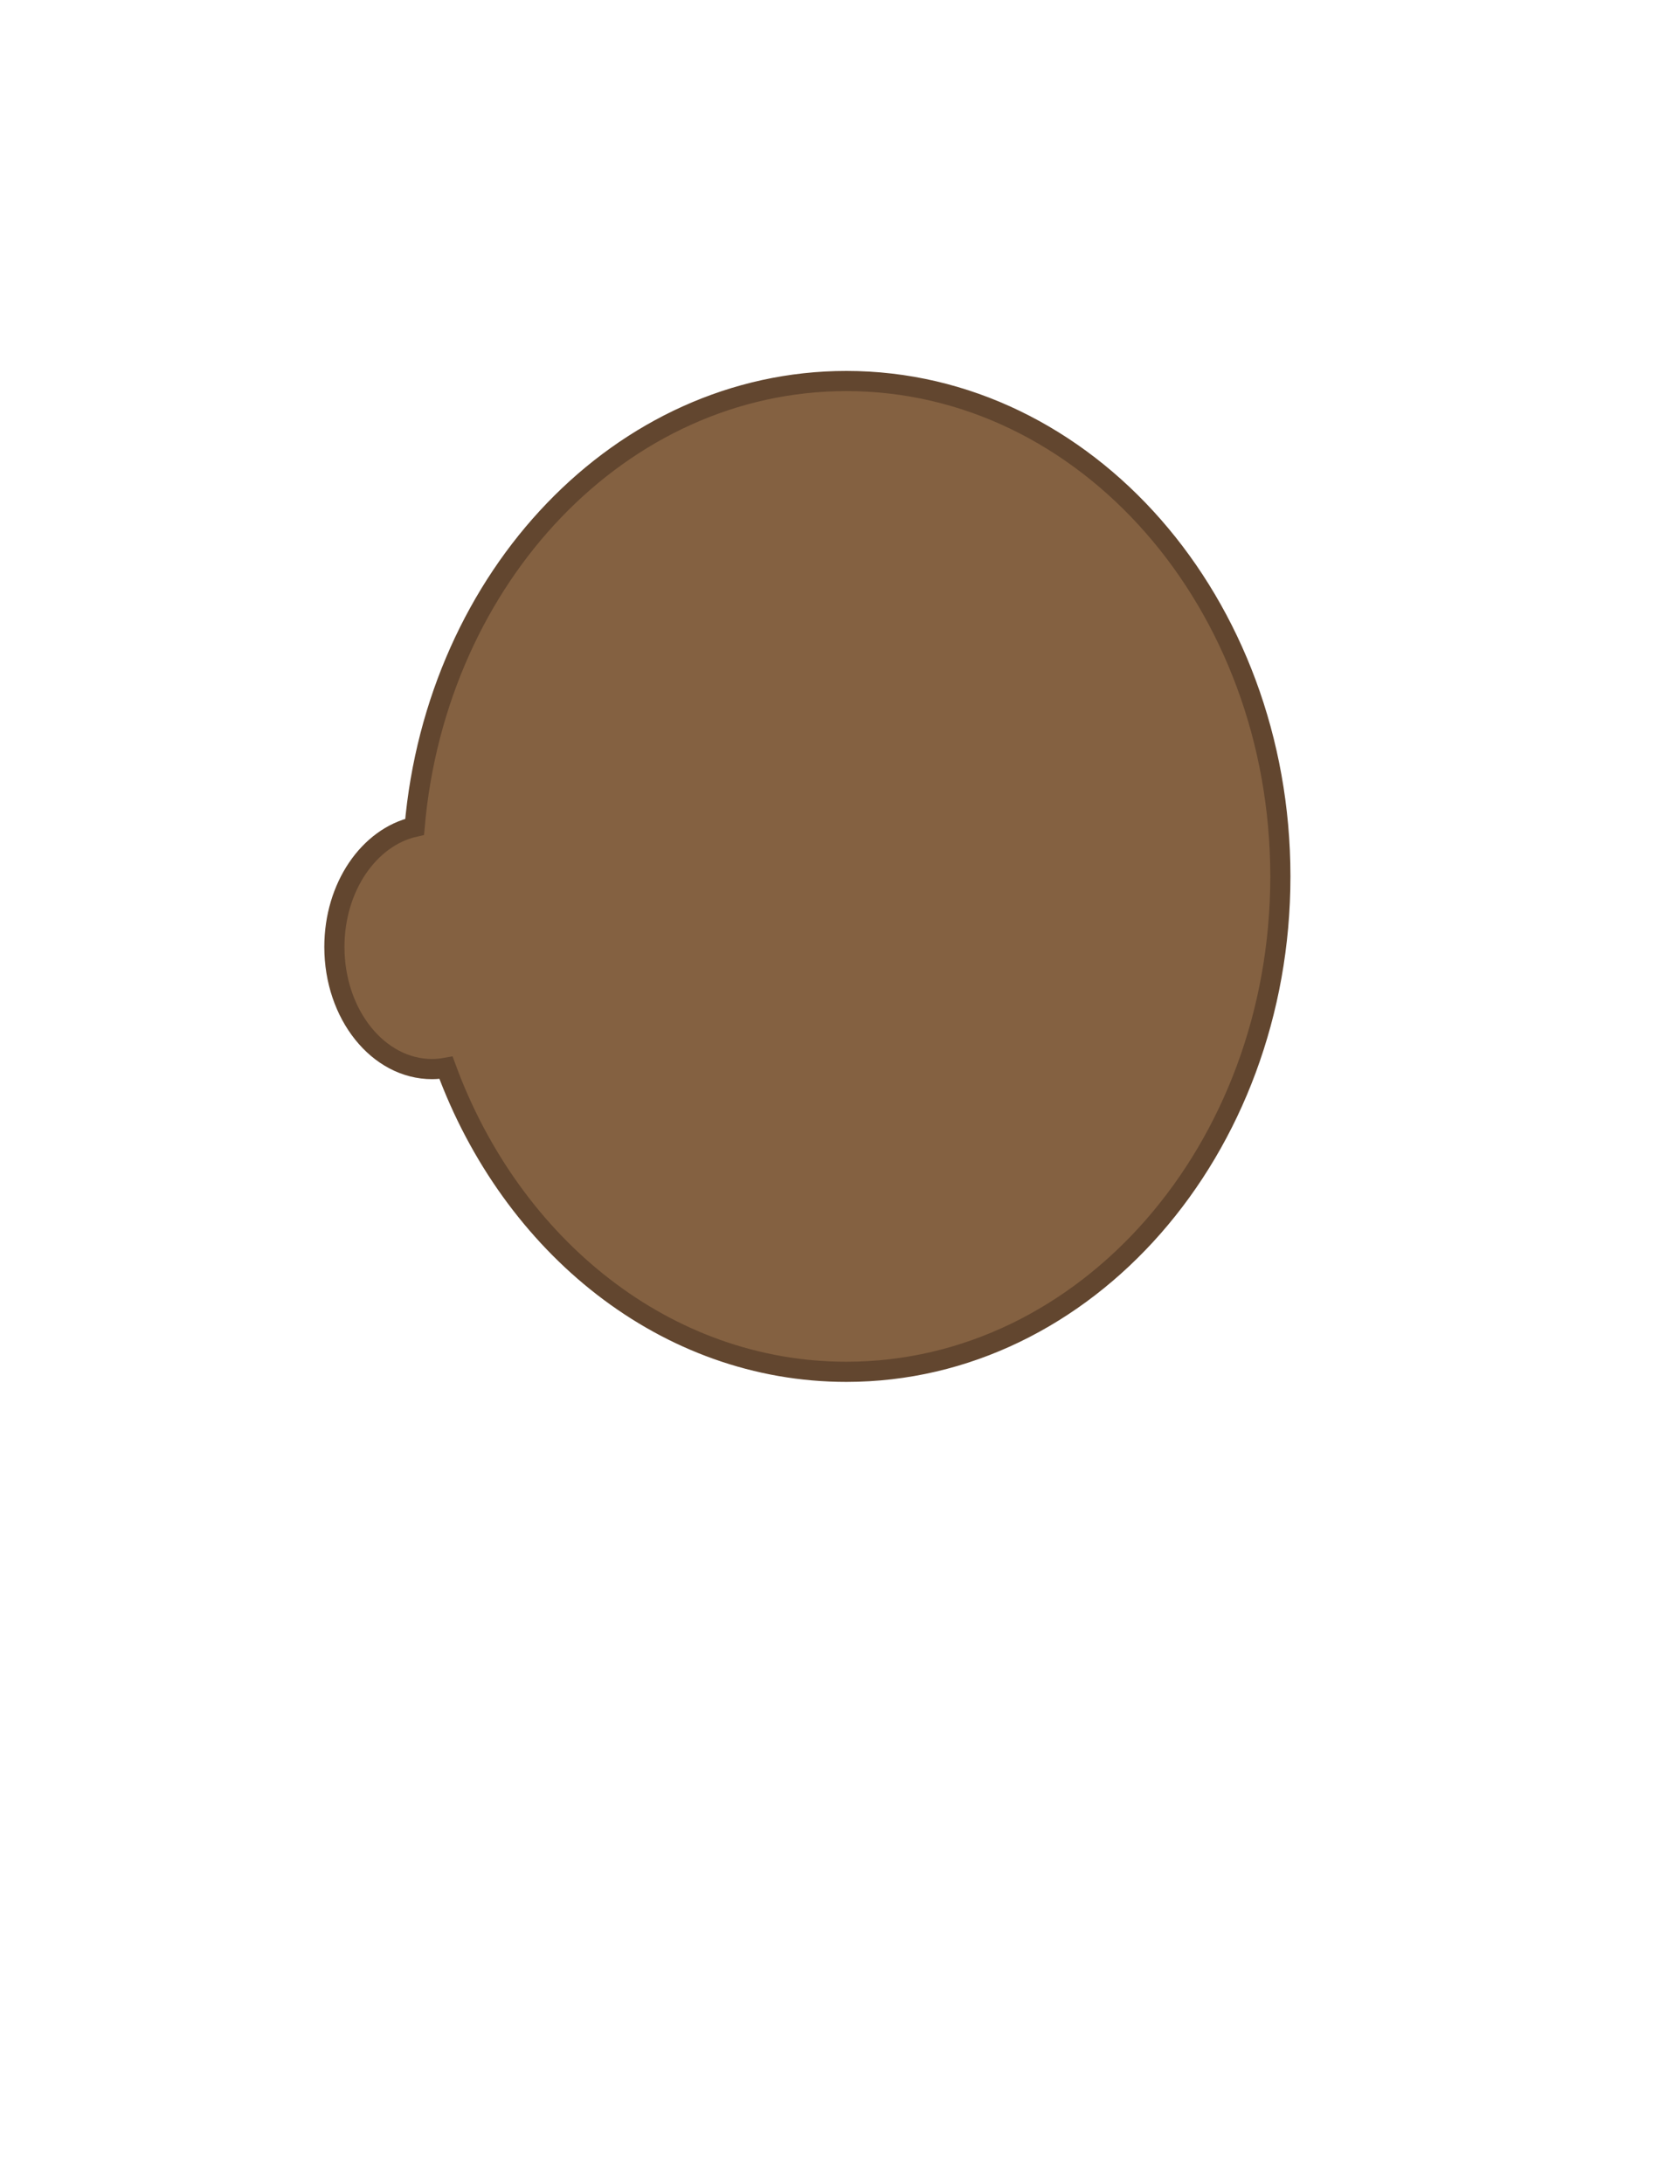 <?xml version="1.0" encoding="utf-8"?>
<!-- Generator: Adobe Illustrator 23.0.3, SVG Export Plug-In . SVG Version: 6.00 Build 0)  -->
<svg version="1.1" xmlns="http://www.w3.org/2000/svg" xmlns:xlink="http://www.w3.org/1999/xlink" x="0px" y="0px"
	 viewBox="0 0 250 325" style="enable-background:new 0 0 250 325;" xml:space="preserve">
<style type="text/css">
	.st0{display:none;}
	.st1{display:inline;}
	.st2{fill:#9B614E;stroke:#6F4636;stroke-width:3;stroke-miterlimit:10;}
	.st3{opacity:0.5;fill:#6F4636;}
	.st4{display:inline;fill:#9B614E;stroke:#6F4636;stroke-width:3;stroke-miterlimit:10;}
	.st5{fill:#F29220;}
	.st6{fill:#FFDC74;}
	.st7{fill:#F6B41A;}
	.st8{fill:none;stroke:#F29220;stroke-width:4;stroke-miterlimit:10;}
	
		.st9{display:inline;opacity:0.5;fill:none;stroke:#3F291B;stroke-width:2;stroke-linecap:round;stroke-linejoin:round;stroke-miterlimit:10;}
	
		.st10{display:inline;opacity:0.5;fill:none;stroke:#3F291B;stroke-width:3;stroke-linecap:round;stroke-linejoin:round;stroke-miterlimit:10;}
	.st11{display:inline;fill:none;stroke:#3F291B;stroke-width:3;stroke-linecap:round;stroke-linejoin:round;stroke-miterlimit:10;}
	.st12{fill:#003F53;}
	.st13{fill:#07698D;}
	.st14{fill:#038AB8;}
	.st15{display:inline;fill:#3F291B;}
	.st16{display:inline;fill:#8D4F4A;}
	.st17{display:inline;opacity:0.5;fill:#512927;}
	.st18{display:inline;fill:none;stroke:#512927;stroke-width:3;stroke-miterlimit:10;}
	.st19{display:inline;fill:#C79B82;}
	.st20{display:inline;opacity:0.2;fill:#401A0F;}
	.st21{display:inline;fill:none;stroke:#846451;stroke-width:3;stroke-miterlimit:10;}
	.st22{display:inline;fill:#B17F4C;}
	.st23{display:inline;opacity:0.5;fill:#6F4636;}
	.st24{display:inline;fill:none;stroke:#795635;stroke-width:3;stroke-miterlimit:10;}
	.st25{display:inline;fill:#846141;}
	.st26{display:inline;fill:none;stroke:#62462F;stroke-width:3;stroke-miterlimit:10;}
	.st27{display:inline;fill:#9B614E;}
	.st28{display:inline;fill:none;stroke:#6F4636;stroke-width:3;stroke-miterlimit:10;}
	.st29{display:inline;fill:#F7D5A8;}
	.st30{display:inline;opacity:0.25;fill:#9B8063;}
	.st31{display:inline;fill:none;stroke:#9B8063;stroke-width:3;stroke-miterlimit:10;}
	.st32{display:inline;fill:#75595A;}
	.st33{display:inline;opacity:0.3;fill:#401A0F;}
	.st34{display:inline;fill:none;stroke:#402A1C;stroke-width:3;stroke-miterlimit:10;}
	.st35{fill:#F2CCAF;}
	.st36{opacity:0.5;fill:#E2A479;}
	.st37{fill:none;stroke:#E2A479;stroke-width:3;stroke-miterlimit:10;}
	.st38{fill:#846141;}
	.st39{display:none;opacity:0.3;fill:#401A0F;}
	.st40{fill:none;stroke:#62462F;stroke-width:3;stroke-miterlimit:10;}
	.st41{opacity:0.3;fill:#401A0F;}
	.st42{opacity:0.15;fill:#401A0F;}
	.st43{display:inline;fill:#F2CCAF;}
	.st44{display:inline;fill:none;stroke:#E2A479;stroke-width:3;stroke-miterlimit:10;}
	.st45{fill:#174994;}
	.st46{fill:#56CBF5;}
	.st47{fill:#00A5DC;}
	.st48{fill:none;stroke:#174994;stroke-width:4;stroke-miterlimit:10;}
	.st49{display:inline;fill:#006635;}
	.st50{display:inline;fill:#51BC7D;}
	.st51{display:inline;fill:#009348;}
	.st52{display:inline;fill:none;stroke:#006635;stroke-width:4;stroke-miterlimit:10;}
	.st53{display:inline;fill:#814698;}
	.st54{display:inline;fill:#CBAAD1;}
	.st55{display:inline;fill:#AC7AB5;}
	.st56{display:inline;fill:none;stroke:#814698;stroke-width:4;stroke-miterlimit:10;}
	.st57{display:inline;fill:#EF4823;}
	.st58{display:inline;fill:#F9AC99;}
	.st59{display:inline;fill:#F37555;}
	.st60{display:inline;fill:none;stroke:#EF4823;stroke-width:4;stroke-miterlimit:10;}
	.st61{display:inline;fill:#003F53;}
	.st62{display:inline;fill:#07698D;}
	.st63{display:inline;fill:#F16022;}
	.st64{display:inline;fill:#F89C66;}
	.st65{display:inline;fill:#FBB68B;}
	.st66{display:inline;fill:#B1862D;}
	.st67{display:inline;fill:#CA992C;}
	.st68{display:inline;fill:#E4AC23;}
	.st69{display:inline;fill:#B3726C;}
	.st70{display:inline;fill:#CA9C99;}
	.st71{display:inline;fill:#212222;}
	.st72{display:inline;fill:#444445;}
	.st73{display:inline;fill:#787878;}
</style>
<g id="example" class="st0">
	<g class="st1">
		<path class="st2" d="M137.11,221.7h-27.29c-2.2,0-4-1.8-4-4v-23.42c0-2.2,1.8-4,4-4h27.29c2.2,0,4,1.8,4,4v23.42
			C141.11,219.9,139.31,221.7,137.11,221.7z"/>
		<path class="st3" d="M108.15,210.87l31.98-4.47c0,0,1.53-15.41,0-15.63s-33.36,0.1-33.36,0.1l0.01,20"/>
	</g>
	<path class="st4" d="M125.95,56.7c-33.48,0-61.01,29.09-64.25,66.34c-6.79,1.54-11.94,8.95-11.94,17.87
		c0,10.04,6.51,18.18,14.55,18.18c0.7,0,1.39-0.08,2.06-0.2c9.76,26.58,32.76,45.25,59.58,45.25c35.66,0,64.58-33.01,64.58-73.73
		C190.52,89.71,161.61,56.7,125.95,56.7z"/>
	<g class="st1">
		<path class="st5" d="M146.24,238.69h-47c-2.2,0-4-1.8-4-4v-16.3c0-2.2,1.8-4,4-4h47c2.2,0,4,1.8,4,4v16.3
			C150.24,236.89,148.44,238.69,146.24,238.69z"/>
		<path class="st5" d="M205.22,272.47c0,28.08-35.85,18.42-80.07,18.42s-80.07,9.66-80.07-18.42s35.85-44.84,80.07-44.84
			S205.22,244.4,205.22,272.47z"/>
		<path class="st6" d="M159.67,229.79c0,0,40.32,17.7,42.06,32.54c1.57,13.31,4.96,18.23-9.02,24.15
			c-13.98,5.91-23.56,4.5-23.56,4.5l-23.56-49.88L159.67,229.79z"/>
		<path class="st7" d="M103.53,231.93c0,0-16.61,20.95-8.3,32.73c8.32,11.78,37.04,26.32,37.04,26.32h45.02
			c0,0,10.91-3.63,6.98-25.44c-3.93-21.82-15.6-30.63-29.62-35.17C140.64,225.82,103.53,231.93,103.53,231.93z"/>
		<path class="st8" d="M205.22,272.47c0,28.08-35.85,18.42-80.07,18.42s-80.07,9.66-80.07-18.42s35.85-44.84,80.07-44.84
			S205.22,244.4,205.22,272.47z"/>
	</g>
	<path class="st9" d="M130.3,107.87c-7.25-1.95-15.2,0.34-19.78,6.41"/>
	<path class="st9" d="M162.52,107.87c7.25-1.95,15.2,0.34,19.78,6.41"/>
	<path class="st10" d="M162.6,155.27c-4.05-5.72-9.9-4.38-12.6,0"/>
	<path class="st11" d="M136.96,176.16c6.34,6.34,16.6,6.34,22.95,0"/>
	<g class="st1">
		<path class="st12" d="M190.51,113.93c0,0-2.26-27.24-11.1-37.95c-10.08-12.22-17.48-17.59-31.01-21.74
			c-13.53-4.15-31.73-6.09-54.98-1.84c-19.64,3.59-39.92,21.26-45.82,42.11c-6.98,24.65-5.67,27.35-7.42,38.62
			c-2.05,13.17-0.87,68.29-0.87,68.29l57.82,1.87c0,0-3.32-17.39-8.07-44.42c-4.8-27.27,3.71-51.71,3.71-51.71
			s23.13-16.15,31.85-24.44s17.45-20.03,17.45-20.03s16.15,22.43,28.58,33.77c12.44,11.35,19.85,18.55,19.85,18.55"/>
		<path class="st13" d="M104.33,60.91l18.98-1.53c0,0-5.89,16.36-17.02,25.96S85.57,100.4,87.31,100.4c1.75,0,4.15,0.22,12.65-4.36
			s20.95-18.33,26.4-26.4c5.45-8.07,7.42-11.56,5.45-12.65c-1.96-1.09-11.24-1.53-17.08,0c-5.83,1.53-15.61,4.17-11.51,3.93"/>
		<path class="st13" d="M156.04,64.18c0,0,9.38,9.16,12.22,12.65c2.84,3.49,7.2,11.35,7.85,11.56c0.65,0.22,1.75-3.39-2.18-10.2
			S156.04,64.18,156.04,64.18z"/>
		<path class="st14" d="M68.7,191.53h11.49c0,0-9.75-17.45-9.75-39.13s1.16-48,3.35-59.93c2.18-11.93,2.04-16.5,0-16.5
			c-2.71,0-13.67,27.99-15.71,49.66C56.04,147.31,68.7,191.53,68.7,191.53z"/>
		<path class="st13" d="M73.79,77.27c0,0-8.29,46.25-8.73,62.4s2.84,37.75,4.36,46.25s1.53,10.27,1.53,10.27l-18.98-2
			c0,0-3.05-26.38-2.4-44.93c0.65-18.55,3.27-37.09,9.16-51.49S73.13,72.04,73.79,77.27z"/>
	</g>
	<ellipse class="st15" cx="125.77" cy="129.16" rx="5.38" ry="6.18"/>
	<ellipse class="st15" cx="173.77" cy="129.16" rx="5.38" ry="6.18"/>
</g>
<g id="Neck" class="st0">
	<g id="_x38__1_">
		<path id="fill_20_" class="st16" d="M137.11,221.7h-27.29c-2.2,0-4-1.8-4-4v-23.42c0-2.2,1.8-4,4-4h27.29c2.2,0,4,1.8,4,4v23.42
			C141.11,219.9,139.31,221.7,137.11,221.7z"/>
		<path id="shadow_7_" class="st17" d="M108.15,210.87l31.98-4.47c0,0,1.53-15.41,0-15.63s-33.36,0.1-33.36,0.1l0.01,20"/>
		<path id="stroke_17_" class="st18" d="M137.11,221.7h-27.29c-2.2,0-4-1.8-4-4v-23.42c0-2.2,1.8-4,4-4h27.29c2.2,0,4,1.8,4,4v23.42
			C141.11,219.9,139.31,221.7,137.11,221.7z"/>
	</g>
	<g id="_x37__1_">
		<path id="fill_17_" class="st19" d="M137.11,221.7h-27.29c-2.2,0-4-1.8-4-4v-23.42c0-2.2,1.8-4,4-4h27.29c2.2,0,4,1.8,4,4v23.42
			C141.11,219.9,139.31,221.7,137.11,221.7z"/>
		<path id="shadow_6_" class="st20" d="M108.15,210.87l31.98-4.47c0,0,1.53-15.41,0-15.63s-33.36,0.1-33.36,0.1l0.01,20"/>
		<path id="stroke_14_" class="st21" d="M137.11,221.7h-27.29c-2.2,0-4-1.8-4-4v-23.42c0-2.2,1.8-4,4-4h27.29c2.2,0,4,1.8,4,4v23.42
			C141.11,219.9,139.31,221.7,137.11,221.7z"/>
	</g>
	<g id="_x36__1_">
		<path id="fill_14_" class="st22" d="M137.11,221.7h-27.29c-2.2,0-4-1.8-4-4v-23.42c0-2.2,1.8-4,4-4h27.29c2.2,0,4,1.8,4,4v23.42
			C141.11,219.9,139.31,221.7,137.11,221.7z"/>
		<path id="shadow_5_" class="st23" d="M108.15,210.87l31.98-4.47c0,0,1.53-15.41,0-15.63s-33.36,0.1-33.36,0.1l0.01,20"/>
		<path id="stroke_11_" class="st24" d="M137.11,221.7h-27.29c-2.2,0-4-1.8-4-4v-23.42c0-2.2,1.8-4,4-4h27.29c2.2,0,4,1.8,4,4v23.42
			C141.11,219.9,139.31,221.7,137.11,221.7z"/>
	</g>
	<g id="_x35__1_">
		<path id="fill_11_" class="st25" d="M137.11,221.7h-27.29c-2.2,0-4-1.8-4-4v-23.42c0-2.2,1.8-4,4-4h27.29c2.2,0,4,1.8,4,4v23.42
			C141.11,219.9,139.31,221.7,137.11,221.7z"/>
		<path id="shadow_4_" class="st23" d="M108.15,210.87l31.98-4.47c0,0,1.53-15.41,0-15.63s-33.36,0.1-33.36,0.1l0.01,20"/>
		<path id="stroke_9_" class="st26" d="M137.11,221.7h-27.29c-2.2,0-4-1.8-4-4v-23.42c0-2.2,1.8-4,4-4h27.29c2.2,0,4,1.8,4,4v23.42
			C141.11,219.9,139.31,221.7,137.11,221.7z"/>
	</g>
	<g id="_x34__2_">
		<path id="fill_4_" class="st27" d="M137.11,221.7h-27.29c-2.2,0-4-1.8-4-4v-23.42c0-2.2,1.8-4,4-4h27.29c2.2,0,4,1.8,4,4v23.42
			C141.11,219.9,139.31,221.7,137.11,221.7z"/>
		<path id="shadow_1_" class="st23" d="M108.15,210.87l31.98-4.47c0,0,1.53-15.41,0-15.63s-33.36,0.1-33.36,0.1l0.01,20"/>
		<path id="stroke_3_" class="st28" d="M137.11,221.7h-27.29c-2.2,0-4-1.8-4-4v-23.42c0-2.2,1.8-4,4-4h27.29c2.2,0,4,1.8,4,4v23.42
			C141.11,219.9,139.31,221.7,137.11,221.7z"/>
	</g>
	<g id="_x33__1_">
		<path id="fill_5_" class="st29" d="M137.11,221.7h-27.29c-2.2,0-4-1.8-4-4v-23.42c0-2.2,1.8-4,4-4h27.29c2.2,0,4,1.8,4,4v23.42
			C141.11,219.9,139.31,221.7,137.11,221.7z"/>
		<path id="shadow_2_" class="st30" d="M107.65,210.87l31.98-4.47c0,0,0.14-15.63-0.36-15.63c-1.54,0-32,0.1-32,0.1l0.01,20"/>
		<path id="stroke_4_" class="st31" d="M137.11,221.7h-27.29c-2.2,0-4-1.8-4-4v-23.42c0-2.2,1.8-4,4-4h27.29c2.2,0,4,1.8,4,4v23.42
			C141.11,219.9,139.31,221.7,137.11,221.7z"/>
	</g>
	<g id="_x32__1_">
		<path id="fill_8_" class="st32" d="M137.11,221.7h-27.29c-2.2,0-4-1.8-4-4v-23.42c0-2.2,1.8-4,4-4h27.29c2.2,0,4,1.8,4,4v23.42
			C141.11,219.9,139.31,221.7,137.11,221.7z"/>
		<path id="shadow_3_" class="st33" d="M108.15,210.87l31.98-4.47c0,0,1.53-15.41,0-15.63s-33.36,0.1-33.36,0.1l0.01,20"/>
		<path id="stroke_7_" class="st34" d="M137.11,221.7h-27.29c-2.2,0-4-1.8-4-4v-23.42c0-2.2,1.8-4,4-4h27.29c2.2,0,4,1.8,4,4v23.42
			C141.11,219.9,139.31,221.7,137.11,221.7z"/>
	</g>
	<g id="_x31__1_" class="st1">
		<path id="fill_1_" class="st35" d="M137.11,221.7h-27.29c-2.2,0-4-1.8-4-4v-23.42c0-2.2,1.8-4,4-4h27.29c2.2,0,4,1.8,4,4v23.42
			C141.11,219.9,139.31,221.7,137.11,221.7z"/>
		<path id="shadow" class="st36" d="M107.65,210.87l31.98-4.47c0,0,0.14-15.63-0.36-15.63c-1.54,0-32,0.1-32,0.1l0.01,20"/>
		<path id="stroke_1_" class="st37" d="M137.11,221.7h-27.29c-2.2,0-4-1.8-4-4v-23.42c0-2.2,1.8-4,4-4h27.29c2.2,0,4,1.8,4,4v23.42
			C141.11,219.9,139.31,221.7,137.11,221.7z"/>
	</g>
</g>
<g id="Skin">
	<g id="_x38_" class="st0">
		<path id="fill_19_" class="st16" d="M125.95,56.7c-33.48,0-61.01,29.09-64.25,66.34c-6.79,1.54-11.94,8.95-11.94,17.87
			c0,10.04,6.51,18.18,14.55,18.18c0.7,0,1.39-0.08,2.06-0.2c9.76,26.58,32.76,45.25,59.58,45.25c35.66,0,64.58-33.01,64.58-73.73
			C190.52,89.71,161.61,56.7,125.95,56.7z"/>
		<path id="shadow_hairStyle_1_7_" class="st33" d="M148.11,66.27c0,0-9.89,15.74-26.18,25.61c-6.72,4.07-12.6,7.41-17.19,9.92
			c-6.6,3.61-10.83,10.4-11.17,17.91c-0.52,11.37-0.88,27.72,0.72,36.44c2.62,14.25,8.79,43.23,8.79,43.23s-1.94-0.95-6.9-3.9
			c-4.81-2.85-6.44-6.73-6.44-6.73s-12.03-70.43-6.22-80.61c5.82-10.18,52.95-50.33,56.44-50.91
			C143.46,56.67,148.11,66.27,148.11,66.27z"/>
		<path id="stroke_16_" class="st18" d="M125.95,56.7c-33.48,0-61.01,29.09-64.25,66.34c-6.79,1.54-11.94,8.95-11.94,17.87
			c0,10.04,6.51,18.18,14.55,18.18c0.7,0,1.39-0.08,2.06-0.2c9.76,26.58,32.76,45.25,59.58,45.25c35.66,0,64.58-33.01,64.58-73.73
			C190.52,89.71,161.61,56.7,125.95,56.7z"/>
	</g>
	<g id="_x37_" class="st0">
		<path id="fill_16_" class="st19" d="M125.95,56.7c-33.48,0-61.01,29.09-64.25,66.34c-6.79,1.54-11.94,8.95-11.94,17.87
			c0,10.04,6.51,18.18,14.55,18.18c0.7,0,1.39-0.08,2.06-0.2c9.76,26.58,32.76,45.25,59.58,45.25c35.66,0,64.58-33.01,64.58-73.73
			C190.52,89.71,161.61,56.7,125.95,56.7z"/>
		<path id="shadow_hairStyle_1_6_" class="st33" d="M148.11,66.27c0,0-9.89,15.74-26.18,25.61c-6.72,4.07-12.6,7.41-17.19,9.92
			c-6.6,3.61-10.83,10.4-11.17,17.91c-0.52,11.37-0.88,27.72,0.72,36.44c2.62,14.25,8.79,43.23,8.79,43.23s-1.94-0.95-6.9-3.9
			c-4.81-2.85-6.44-6.73-6.44-6.73s-12.03-70.43-6.22-80.61c5.82-10.18,52.95-50.33,56.44-50.91
			C143.46,56.67,148.11,66.27,148.11,66.27z"/>
		<path id="stroke_13_" class="st21" d="M125.95,56.7c-33.48,0-61.01,29.09-64.25,66.34c-6.79,1.54-11.94,8.95-11.94,17.87
			c0,10.04,6.51,18.18,14.55,18.18c0.7,0,1.39-0.08,2.06-0.2c9.76,26.58,32.76,45.25,59.58,45.25c35.66,0,64.58-33.01,64.58-73.73
			C190.52,89.71,161.61,56.7,125.95,56.7z"/>
	</g>
	<g id="_x36_" class="st0">
		<path id="fill_13_" class="st22" d="M125.95,56.7c-33.48,0-61.01,29.09-64.25,66.34c-6.79,1.54-11.94,8.95-11.94,17.87
			c0,10.04,6.51,18.18,14.55,18.18c0.7,0,1.39-0.08,2.06-0.2c9.76,26.58,32.76,45.25,59.58,45.25c35.66,0,64.58-33.01,64.58-73.73
			C190.52,89.71,161.61,56.7,125.95,56.7z"/>
		<path id="shadow_hairStyle_1_5_" class="st33" d="M148.11,66.27c0,0-9.89,15.74-26.18,25.61c-6.72,4.07-12.6,7.41-17.19,9.92
			c-6.6,3.61-10.83,10.4-11.17,17.91c-0.52,11.37-0.88,27.72,0.72,36.44c2.62,14.25,8.79,43.23,8.79,43.23s-1.94-0.95-6.9-3.9
			c-4.81-2.85-6.44-6.73-6.44-6.73s-12.03-70.43-6.22-80.61c5.82-10.18,52.95-50.33,56.44-50.91
			C143.46,56.67,148.11,66.27,148.11,66.27z"/>
		<path id="stroke_10_" class="st24" d="M125.95,56.7c-33.48,0-61.01,29.09-64.25,66.34c-6.79,1.54-11.94,8.95-11.94,17.87
			c0,10.04,6.51,18.18,14.55,18.18c0.7,0,1.39-0.08,2.06-0.2c9.76,26.58,32.76,45.25,59.58,45.25c35.66,0,64.58-33.01,64.58-73.73
			C190.52,89.71,161.61,56.7,125.95,56.7z"/>
	</g>
	<g id="_x35_">
		<path id="fill_10_" class="st38" d="M125.95,56.7c-33.48,0-61.01,29.09-64.25,66.34c-6.79,1.54-11.94,8.95-11.94,17.87
			c0,10.04,6.51,18.18,14.55,18.18c0.7,0,1.39-0.08,2.06-0.2c9.76,26.58,32.76,45.25,59.58,45.25c35.66,0,64.58-33.01,64.58-73.73
			C190.52,89.71,161.61,56.7,125.95,56.7z"/>
		<path id="shadow_hairStyle_1_4_" class="st39" d="M148.11,66.27c0,0-9.89,15.74-26.18,25.61c-6.72,4.07-12.6,7.41-17.19,9.92
			c-6.6,3.61-10.83,10.4-11.17,17.91c-0.52,11.37-0.88,27.72,0.72,36.44c2.62,14.25,8.79,43.23,8.79,43.23s-1.94-0.95-6.9-3.9
			c-4.81-2.85-6.44-6.73-6.44-6.73s-12.03-70.43-6.22-80.61c5.82-10.18,52.95-50.33,56.44-50.91
			C143.46,56.67,148.11,66.27,148.11,66.27z"/>
		<path id="stroke_8_" class="st40" d="M125.95,56.7c-33.48,0-61.01,29.09-64.25,66.34c-6.79,1.54-11.94,8.95-11.94,17.87
			c0,10.04,6.51,18.18,14.55,18.18c0.7,0,1.39-0.08,2.06-0.2c9.76,26.58,32.76,45.25,59.58,45.25c35.66,0,64.58-33.01,64.58-73.73
			C190.52,89.71,161.61,56.7,125.95,56.7z"/>
	</g>
	<g id="_x34__1_" class="st0">
		<path id="fill_3_" class="st27" d="M125.95,56.7c-33.48,0-61.01,29.09-64.25,66.34c-6.79,1.54-11.94,8.95-11.94,17.87
			c0,10.04,6.51,18.18,14.55,18.18c0.7,0,1.39-0.08,2.06-0.2c9.76,26.58,32.76,45.25,59.58,45.25c35.66,0,64.58-33.01,64.58-73.73
			C190.52,89.71,161.61,56.7,125.95,56.7z"/>
		<path id="shadow_hairStyle_1_1_" class="st41" d="M148.11,66.27c0,0-9.89,15.74-26.18,25.61c-6.72,4.07-12.6,7.41-17.19,9.92
			c-6.6,3.61-10.83,10.4-11.17,17.91c-0.52,11.37-0.88,27.72,0.72,36.44c2.62,14.25,8.79,43.23,8.79,43.23s-1.94-0.95-6.9-3.9
			c-4.81-2.85-6.44-6.73-6.44-6.73s-12.03-70.43-6.22-80.61c5.82-10.18,52.95-50.33,56.44-50.91
			C143.46,56.67,148.11,66.27,148.11,66.27z"/>
		<path id="stroke_2_" class="st28" d="M125.95,56.7c-33.48,0-61.01,29.09-64.25,66.34c-6.79,1.54-11.94,8.95-11.94,17.87
			c0,10.04,6.51,18.18,14.55,18.18c0.7,0,1.39-0.08,2.06-0.2c9.76,26.58,32.76,45.25,59.58,45.25c35.66,0,64.58-33.01,64.58-73.73
			C190.52,89.71,161.61,56.7,125.95,56.7z"/>
	</g>
	<g id="_x33_" class="st0">
		<path id="fill" class="st29" d="M125.95,56.7c-33.48,0-61.01,29.09-64.25,66.34c-6.79,1.54-11.94,8.95-11.94,17.87
			c0,10.04,6.51,18.18,14.55,18.18c0.7,0,1.39-0.08,2.06-0.2c9.76,26.58,32.76,45.25,59.58,45.25c35.66,0,64.58-33.01,64.58-73.73
			C190.52,89.71,161.61,56.7,125.95,56.7z"/>
		<path id="shadow_hairStyle_1_2_" class="st42" d="M148.11,66.27c0,0-9.89,15.74-26.18,25.61c-6.72,4.07-12.6,7.41-17.19,9.92
			c-6.6,3.61-10.83,10.4-11.17,17.91c-0.52,11.37-0.88,27.72,0.72,36.44c2.62,14.25,8.79,43.23,8.79,43.23s-1.94-0.95-6.9-3.9
			c-4.81-2.85-6.44-6.73-6.44-6.73s-12.03-70.43-6.22-80.61c5.82-10.18,52.95-50.33,56.44-50.91
			C143.46,56.67,148.11,66.27,148.11,66.27z"/>
		<path id="stroke" class="st31" d="M125.95,56.7c-33.48,0-61.01,29.09-64.25,66.34c-6.79,1.54-11.94,8.95-11.94,17.87
			c0,10.04,6.51,18.18,14.55,18.18c0.7,0,1.39-0.08,2.06-0.2c9.76,26.58,32.76,45.25,59.58,45.25c35.66,0,64.58-33.01,64.58-73.73
			C190.52,89.71,161.61,56.7,125.95,56.7z"/>
	</g>
	<g id="_x32_" class="st0">
		<path id="fill_7_" class="st32" d="M125.95,56.7c-33.48,0-61.01,29.09-64.25,66.34c-6.79,1.54-11.94,8.95-11.94,17.87
			c0,10.04,6.51,18.18,14.55,18.18c0.7,0,1.39-0.08,2.06-0.2c9.76,26.58,32.76,45.25,59.58,45.25c35.66,0,64.58-33.01,64.58-73.73
			C190.52,89.71,161.61,56.7,125.95,56.7z"/>
		<path id="shadow_hairStyle_1_3_" class="st42" d="M148.11,66.27c0,0-9.89,15.74-26.18,25.61c-6.72,4.07-12.6,7.41-17.19,9.92
			c-6.6,3.61-10.83,10.4-11.17,17.91c-0.52,11.37-0.88,27.72,0.72,36.44c2.62,14.25,8.79,43.23,8.79,43.23s-1.94-0.95-6.9-3.9
			c-4.81-2.85-6.44-6.73-6.44-6.73s-12.03-70.43-6.22-80.61c5.82-10.18,52.95-50.33,56.44-50.91
			C143.46,56.67,148.11,66.27,148.11,66.27z"/>
		<path id="stroke_6_" class="st34" d="M125.95,56.7c-33.48,0-61.01,29.09-64.25,66.34c-6.79,1.54-11.94,8.95-11.94,17.87
			c0,10.04,6.51,18.18,14.55,18.18c0.7,0,1.39-0.08,2.06-0.2c9.76,26.58,32.76,45.25,59.58,45.25c35.66,0,64.58-33.01,64.58-73.73
			C190.52,89.71,161.61,56.7,125.95,56.7z"/>
	</g>
	<g id="_x31_" class="st0">
		<path id="fill_6_" class="st43" d="M125.95,56.7c-33.48,0-61.01,29.09-64.25,66.34c-6.79,1.54-11.94,8.95-11.94,17.87
			c0,10.04,6.51,18.18,14.55,18.18c0.7,0,1.39-0.08,2.06-0.2c9.76,26.58,32.76,45.25,59.58,45.25c35.66,0,64.58-33.01,64.58-73.73
			C190.52,89.71,161.61,56.7,125.95,56.7z"/>
		<path id="shadowStyle_9" class="st42" d="M72.71,129.5c0,0,3.79-24.47,35.6-36.84s49.01-13.07,52.37-14.3
			c3.37-1.24,5.11-9.13,7.99-9.2c2.88-0.07-8.41-9.85-50.12,1.14s-37.82,9.16-46.69,22.02S72.71,129.5,72.71,129.5z"/>
		<path id="shadow_Style_1" class="st42" d="M148.11,66.27c0,0-9.89,15.74-26.18,25.61c-6.72,4.07-12.6,7.41-17.19,9.92
			c-6.6,3.61-10.83,10.4-11.17,17.91c-0.52,11.37-0.88,27.72,0.72,36.44c2.62,14.25,8.79,43.23,8.79,43.23s-1.94-0.95-6.9-3.9
			c-4.81-2.85-6.44-6.73-6.44-6.73s-12.03-70.43-6.22-80.61c5.82-10.18,52.95-50.33,56.44-50.91
			C143.46,56.67,148.11,66.27,148.11,66.27z"/>
		<path id="stroke_5_" class="st44" d="M125.95,56.7c-33.48,0-61.01,29.09-64.25,66.34c-6.79,1.54-11.94,8.95-11.94,17.87
			c0,10.04,6.51,18.18,14.55,18.18c0.7,0,1.39-0.08,2.06-0.2c9.76,26.58,32.76,45.25,59.58,45.25c35.66,0,64.58-33.01,64.58-73.73
			C190.52,89.71,161.61,56.7,125.95,56.7z"/>
	</g>
</g>
<g id="Body" class="st0">
	<g id="blue" class="st1">
		<path class="st45" d="M146.24,238.69h-47c-2.2,0-4-1.8-4-4v-16.3c0-2.2,1.8-4,4-4h47c2.2,0,4,1.8,4,4v16.3
			C150.24,236.89,148.44,238.69,146.24,238.69z"/>
		<path class="st45" d="M205.22,272.47c0,28.08-35.85,18.42-80.07,18.42s-80.07,9.66-80.07-18.42s35.85-44.84,80.07-44.84
			S205.22,244.4,205.22,272.47z"/>
		<path class="st46" d="M159.67,229.79c0,0,40.32,17.7,42.06,32.54c1.57,13.31,4.96,18.23-9.02,24.15
			c-13.98,5.91-23.56,4.5-23.56,4.5l-23.56-49.88L159.67,229.79z"/>
		<path class="st47" d="M103.53,231.93c0,0-16.61,20.95-8.3,32.73c8.32,11.78,37.04,26.32,37.04,26.32h45.02
			c0,0,10.91-3.63,6.98-25.44c-3.93-21.82-15.6-30.63-29.62-35.17C140.64,225.82,103.53,231.93,103.53,231.93z"/>
		<path class="st48" d="M205.22,272.47c0,28.08-35.85,18.42-80.07,18.42s-80.07,9.66-80.07-18.42s35.85-44.84,80.07-44.84
			S205.22,244.4,205.22,272.47z"/>
	</g>
	<g id="green">
		<path class="st49" d="M146.24,238.69h-47c-2.2,0-4-1.8-4-4v-16.3c0-2.2,1.8-4,4-4h47c2.2,0,4,1.8,4,4v16.3
			C150.24,236.89,148.44,238.69,146.24,238.69z"/>
		<path class="st49" d="M205.22,272.47c0,28.08-35.85,18.42-80.07,18.42s-80.07,9.66-80.07-18.42s35.85-44.84,80.07-44.84
			S205.22,244.4,205.22,272.47z"/>
		<path class="st50" d="M159.67,229.79c0,0,40.32,17.7,42.06,32.54c1.57,13.31,4.96,18.23-9.02,24.15
			c-13.98,5.91-23.56,4.5-23.56,4.5l-23.56-49.88L159.67,229.79z"/>
		<path class="st51" d="M103.53,231.93c0,0-16.61,20.95-8.3,32.73c8.32,11.78,37.04,26.32,37.04,26.32h45.02
			c0,0,10.91-3.63,6.98-25.44c-3.93-21.82-15.6-30.63-29.62-35.17C140.64,225.82,103.53,231.93,103.53,231.93z"/>
		<path class="st52" d="M205.22,272.47c0,28.08-35.85,18.42-80.07,18.42s-80.07,9.66-80.07-18.42s35.85-44.84,80.07-44.84
			S205.22,244.4,205.22,272.47z"/>
	</g>
	<g id="purple">
		<path class="st53" d="M146.24,238.69h-47c-2.2,0-4-1.8-4-4v-16.3c0-2.2,1.8-4,4-4h47c2.2,0,4,1.8,4,4v16.3
			C150.24,236.89,148.44,238.69,146.24,238.69z"/>
		<path class="st53" d="M205.22,272.47c0,28.08-35.85,18.42-80.07,18.42s-80.07,9.66-80.07-18.42s35.85-44.84,80.07-44.84
			S205.22,244.4,205.22,272.47z"/>
		<path class="st54" d="M159.67,229.79c0,0,40.32,17.7,42.06,32.54c1.57,13.31,4.96,18.23-9.02,24.15
			c-13.98,5.91-23.56,4.5-23.56,4.5l-23.56-49.88L159.67,229.79z"/>
		<path class="st55" d="M103.53,231.93c0,0-16.61,20.95-8.3,32.73c8.32,11.78,37.04,26.32,37.04,26.32h45.02
			c0,0,10.91-3.63,6.98-25.44c-3.93-21.82-15.6-30.63-29.62-35.17C140.64,225.82,103.53,231.93,103.53,231.93z"/>
		<path class="st56" d="M205.22,272.47c0,28.08-35.85,18.42-80.07,18.42s-80.07,9.66-80.07-18.42s35.85-44.84,80.07-44.84
			S205.22,244.4,205.22,272.47z"/>
	</g>
	<g id="red_copy">
		<path class="st57" d="M146.24,238.69h-47c-2.2,0-4-1.8-4-4v-16.3c0-2.2,1.8-4,4-4h47c2.2,0,4,1.8,4,4v16.3
			C150.24,236.89,148.44,238.69,146.24,238.69z"/>
		<path class="st57" d="M205.22,272.47c0,28.08-35.85,18.42-80.07,18.42s-80.07,9.66-80.07-18.42s35.85-44.84,80.07-44.84
			S205.22,244.4,205.22,272.47z"/>
		<path class="st58" d="M159.67,229.79c0,0,40.32,17.7,42.06,32.54c1.57,13.31,4.96,18.23-9.02,24.15
			c-13.98,5.91-23.56,4.5-23.56,4.5l-23.56-49.88L159.67,229.79z"/>
		<path class="st59" d="M103.53,231.93c0,0-16.61,20.95-8.3,32.73c8.32,11.78,37.04,26.32,37.04,26.32h45.02
			c0,0,10.91-3.63,6.98-25.44c-3.93-21.82-15.6-30.63-29.62-35.17C140.64,225.82,103.53,231.93,103.53,231.93z"/>
		<path class="st60" d="M205.22,272.47c0,28.08-35.85,18.42-80.07,18.42s-80.07,9.66-80.07-18.42s35.85-44.84,80.07-44.84
			S205.22,244.4,205.22,272.47z"/>
	</g>
	<g id="orange_copy">
		<g class="st1">
			<path class="st5" d="M146.24,238.69h-47c-2.2,0-4-1.8-4-4v-16.3c0-2.2,1.8-4,4-4h47c2.2,0,4,1.8,4,4v16.3
				C150.24,236.89,148.44,238.69,146.24,238.69z"/>
			<path class="st5" d="M205.22,272.47c0,28.08-35.85,18.42-80.07,18.42s-80.07,9.66-80.07-18.42s35.85-44.84,80.07-44.84
				S205.22,244.4,205.22,272.47z"/>
			<path class="st6" d="M159.67,229.79c0,0,40.32,17.7,42.06,32.54c1.57,13.31,4.96,18.23-9.02,24.15
				c-13.98,5.91-23.56,4.5-23.56,4.5l-23.56-49.88L159.67,229.79z"/>
			<path class="st7" d="M103.53,231.93c0,0-16.61,20.95-8.3,32.73c8.32,11.78,37.04,26.32,37.04,26.32h45.02
				c0,0,10.91-3.63,6.98-25.44c-3.93-21.82-15.6-30.63-29.62-35.17C140.64,225.82,103.53,231.93,103.53,231.93z"/>
			<path class="st8" d="M205.22,272.47c0,28.08-35.85,18.42-80.07,18.42s-80.07,9.66-80.07-18.42s35.85-44.84,80.07-44.84
				S205.22,244.4,205.22,272.47z"/>
		</g>
	</g>
</g>
<g id="nose" class="st0">
	<path class="st10" d="M162.6,155.27c-4.05-5.72-9.9-4.38-12.6,0"/>
</g>
<g id="mouth" class="st0">
	<path class="st11" d="M136.96,176.16c6.34,6.34,16.6,6.34,22.95,0"/>
</g>
<g id="eyes" class="st0">
	<ellipse class="st15" cx="125.77" cy="129.16" rx="5.38" ry="6.18"/>
	<ellipse class="st15" cx="173.77" cy="129.16" rx="5.38" ry="6.18"/>
	<ellipse class="st15" cx="125.77" cy="129.16" rx="5.38" ry="6.18"/>
	<ellipse class="st15" cx="173.77" cy="129.16" rx="5.38" ry="6.18"/>
</g>
<g id="eyebrows" class="st0">
	<path class="st9" d="M130.3,107.87c-7.25-1.95-15.2,0.34-19.78,6.41"/>
	<path class="st9" d="M162.52,107.87c7.25-1.95,15.2,0.34,19.78,6.41"/>
</g>
<g id="hairFront" class="st0">
	<g id="Style_9">
		<path class="st61" d="M188.13,106.66c0,0,2.74-11.81,3.25-17.11s-1.63-22.76-1.63-22.76s-3.82,2.6-6.76,4.62
			c-3.88,2.67-16.27,5.45-16.27,5.45s8.94,3.32,12.78,9.87C182.3,91.5,188.13,106.66,188.13,106.66z"/>
		<path class="st61" d="M111.13,28.8c0,0-26.58-1.37-42.21,16.08c-15.48,17.29-17.3,24.19-17.3,24.19l3.27,0.22
			c0.44-1.28-3.28,8.84-5.82,19.62c-2.36,10.04,1.83,21.37,1.83,21.37l3.53-10.65c0,0-1.71,18.25,4.56,29.2
			c4.46,7.78,12.19,20.56,13.35,16.77c1.25-4.11,0.46-11.75-0.83-23.82c-0.82-7.76,0.51-13.58,0.51-13.58s20.46-20.15,42.75-26.82
			c23.61-7.07,40.15-5.08,46.66-4.53c6.5,0.54,14.72-0.83,20.88-6.3c6.16-5.48,10.95-11.29,11.98-18.94
			c0.59-4.41-3.76-14.72-11.18-20.08c-5.92-4.28-23.39-11.29-23.39-11.29l3.08,9.58c0,0-10.27-4.77-22.93-7.87
			s-35.93,0.34-35.93,0.34L111.13,28.8z"/>
		<path class="st62" d="M171.71,30.17c0,0,10.95,4.28,13.35,8.73s2.91,8.9,1.37,13.35s-8.21,6.16-8.21,6.16s4.96-4.96,3.76-12.32
			C180.77,38.72,171.71,30.17,171.71,30.17z"/>
		<path class="st62" d="M63.39,72.95c-1.43,4,18.14-23.96,28.75-28.66s19.16-5.39,26.69-6.25c7.53-0.86,25.15,0,25.15,0
			s-9.75-6.67-15.74-8.9c-5.99-2.22-13.52-3.76-13.52-3.76s7.14,6.84,5.71,7.19c-1.43,0.34-14.95-1.37-23.68,1.88
			S71.78,49.5,63.39,72.95z"/>
	</g>
	<g id="Style_1" class="st1">
		<g id="Blonde_copy" class="st0">
			<path class="st63" d="M190.51,113.93c0,0-2.26-27.24-11.1-37.95c-10.08-12.22-17.48-17.59-31.01-21.74
				c-13.53-4.15-31.73-6.09-54.98-1.84c-19.64,3.59-39.92,21.26-45.82,42.11c-6.98,24.65-5.67,27.35-7.42,38.62
				c-2.05,13.17-0.87,68.29-0.87,68.29l57.82,1.87c0,0-3.32-17.39-8.07-44.42c-4.8-27.27,3.71-51.71,3.71-51.71
				s23.13-16.15,31.85-24.44s17.45-20.03,17.45-20.03s16.15,22.43,28.58,33.77c12.44,11.35,19.85,18.55,19.85,18.55"/>
			<path class="st64" d="M104.33,60.91l18.98-1.53c0,0-5.89,16.36-17.02,25.96S85.57,100.4,87.31,100.4c1.75,0,4.15,0.22,12.65-4.36
				s20.95-18.33,26.4-26.4c5.45-8.07,7.42-11.56,5.45-12.65c-1.96-1.09-11.24-1.53-17.08,0c-5.83,1.53-15.61,4.17-11.51,3.93"/>
			<path class="st64" d="M156.04,64.18c0,0,9.38,9.16,12.22,12.65c2.84,3.49,7.2,11.35,7.85,11.56c0.65,0.22,1.75-3.39-2.18-10.2
				S156.04,64.18,156.04,64.18z"/>
			<path class="st65" d="M68.7,191.53h11.49c0,0-9.75-17.45-9.75-39.13s1.16-48,3.35-59.93c2.18-11.93,2.04-16.5,0-16.5
				c-2.71,0-13.67,27.99-15.71,49.66C56.04,147.31,68.7,191.53,68.7,191.53z"/>
			<path class="st64" d="M73.79,77.27c0,0-8.29,46.25-8.73,62.4s2.84,37.75,4.36,46.25s1.53,10.27,1.53,10.27l-18.98-2
				c0,0-3.05-26.38-2.4-44.93c0.65-18.55,3.27-37.09,9.16-51.49S73.13,72.04,73.79,77.27z"/>
		</g>
		<g id="Blonde" class="st0">
			<path class="st66" d="M190.51,113.93c0,0-2.26-27.24-11.1-37.95c-10.08-12.22-17.48-17.59-31.01-21.74
				c-13.53-4.15-31.73-6.09-54.98-1.84c-19.64,3.59-39.92,21.26-45.82,42.11c-6.98,24.65-5.67,27.35-7.42,38.62
				c-2.05,13.17-0.87,68.29-0.87,68.29l57.82,1.87c0,0-3.32-17.39-8.07-44.42c-4.8-27.27,3.71-51.71,3.71-51.71
				s23.13-16.15,31.85-24.44s17.45-20.03,17.45-20.03s16.15,22.43,28.58,33.77c12.44,11.35,19.85,18.55,19.85,18.55"/>
			<path class="st67" d="M104.33,60.91l18.98-1.53c0,0-5.89,16.36-17.02,25.96S85.57,100.4,87.31,100.4c1.75,0,4.15,0.22,12.65-4.36
				s20.95-18.33,26.4-26.4c5.45-8.07,7.42-11.56,5.45-12.65c-1.96-1.09-11.24-1.53-17.08,0c-5.83,1.53-15.61,4.17-11.51,3.93"/>
			<path class="st67" d="M156.04,64.18c0,0,9.38,9.16,12.22,12.65c2.84,3.49,7.2,11.35,7.85,11.56c0.65,0.22,1.75-3.39-2.18-10.2
				S156.04,64.18,156.04,64.18z"/>
			<path class="st68" d="M68.7,191.53h11.49c0,0-9.75-17.45-9.75-39.13s1.16-48,3.35-59.93c2.18-11.93,2.04-16.5,0-16.5
				c-2.71,0-13.67,27.99-15.71,49.66C56.04,147.31,68.7,191.53,68.7,191.53z"/>
			<path class="st67" d="M73.79,77.27c0,0-8.29,46.25-8.73,62.4s2.84,37.75,4.36,46.25s1.53,10.27,1.53,10.27l-18.98-2
				c0,0-3.05-26.38-2.4-44.93c0.65-18.55,3.27-37.09,9.16-51.49S73.13,72.04,73.79,77.27z"/>
		</g>
		<g id="Brown" class="st0">
			<path class="st16" d="M190.51,113.93c0,0-2.26-27.24-11.1-37.95c-10.08-12.22-17.48-17.59-31.01-21.74
				c-13.53-4.15-31.73-6.09-54.98-1.84c-19.64,3.59-39.92,21.26-45.82,42.11c-6.98,24.65-5.67,27.35-7.42,38.62
				c-2.05,13.17-0.87,68.29-0.87,68.29l57.82,1.87c0,0-3.32-17.39-8.07-44.42c-4.8-27.27,3.71-51.71,3.71-51.71
				s23.13-16.15,31.85-24.44s17.45-20.03,17.45-20.03s16.15,22.43,28.58,33.77c12.44,11.35,19.85,18.55,19.85,18.55"/>
			<path class="st69" d="M104.33,60.91l18.98-1.53c0,0-5.89,16.36-17.02,25.96S85.57,100.4,87.31,100.4c1.75,0,4.15,0.22,12.65-4.36
				s20.95-18.33,26.4-26.4c5.45-8.07,7.42-11.56,5.45-12.65c-1.96-1.09-11.24-1.53-17.08,0c-5.83,1.53-15.61,4.17-11.51,3.93"/>
			<path class="st69" d="M156.04,64.18c0,0,9.38,9.16,12.22,12.65c2.84,3.49,7.2,11.35,7.85,11.56c0.65,0.22,1.75-3.39-2.18-10.2
				S156.04,64.18,156.04,64.18z"/>
			<path class="st70" d="M68.7,191.53h11.49c0,0-9.75-17.45-9.75-39.13s1.16-48,3.35-59.93c2.18-11.93,2.04-16.5,0-16.5
				c-2.71,0-13.67,27.99-15.71,49.66C56.04,147.31,68.7,191.53,68.7,191.53z"/>
			<path class="st69" d="M73.79,77.27c0,0-8.29,46.25-8.73,62.4s2.84,37.75,4.36,46.25s1.53,10.27,1.53,10.27l-18.98-2
				c0,0-3.05-26.38-2.4-44.93c0.65-18.55,3.27-37.09,9.16-51.49S73.13,72.04,73.79,77.27z"/>
		</g>
		<g id="Black" class="st0">
			<path class="st71" d="M190.51,113.93c0,0-2.26-27.24-11.1-37.95c-10.08-12.22-17.48-17.59-31.01-21.74
				c-13.53-4.15-31.73-6.09-54.98-1.84c-19.64,3.59-39.92,21.26-45.82,42.11c-6.98,24.65-5.67,27.35-7.42,38.62
				c-2.05,13.17-0.87,68.29-0.87,68.29l57.82,1.87c0,0-3.32-17.39-8.07-44.42c-4.8-27.27,3.71-51.71,3.71-51.71
				s23.13-16.15,31.85-24.44s17.45-20.03,17.45-20.03s16.15,22.43,28.58,33.77c12.44,11.35,19.85,18.55,19.85,18.55"/>
			<path class="st72" d="M104.33,60.91l18.98-1.53c0,0-5.89,16.36-17.02,25.96S85.57,100.4,87.31,100.4c1.75,0,4.15,0.22,12.65-4.36
				s20.95-18.33,26.4-26.4c5.45-8.07,7.42-11.56,5.45-12.65c-1.96-1.09-11.24-1.53-17.08,0c-5.83,1.53-15.61,4.17-11.51,3.93"/>
			<path class="st72" d="M156.04,64.18c0,0,9.38,9.16,12.22,12.65c2.84,3.49,7.2,11.35,7.85,11.56c0.65,0.22,1.75-3.39-2.18-10.2
				S156.04,64.18,156.04,64.18z"/>
			<path class="st73" d="M68.7,191.53h11.49c0,0-9.75-17.45-9.75-39.13s1.16-48,3.35-59.93c2.18-11.93,2.04-16.5,0-16.5
				c-2.71,0-13.67,27.99-15.71,49.66C56.04,147.31,68.7,191.53,68.7,191.53z"/>
			<path class="st72" d="M73.79,77.27c0,0-8.29,46.25-8.73,62.4s2.84,37.75,4.36,46.25s1.53,10.27,1.53,10.27l-18.98-2
				c0,0-3.05-26.38-2.4-44.93c0.65-18.55,3.27-37.09,9.16-51.49S73.13,72.04,73.79,77.27z"/>
		</g>
		<g id="Blue">
			<path class="st12" d="M190.51,113.93c0,0-2.26-27.24-11.1-37.95c-10.08-12.22-17.48-17.59-31.01-21.74
				c-13.53-4.15-31.73-6.09-54.98-1.84c-19.64,3.59-39.92,21.26-45.82,42.11c-6.98,24.65-5.67,27.35-7.42,38.62
				c-2.05,13.17-0.87,68.29-0.87,68.29l57.82,1.87c0,0-3.32-17.39-8.07-44.42c-4.8-27.27,3.71-51.71,3.71-51.71
				s23.13-16.15,31.85-24.44s17.45-20.03,17.45-20.03s16.15,22.43,28.58,33.77c12.44,11.35,19.85,18.55,19.85,18.55"/>
			<path class="st13" d="M104.33,60.91l18.98-1.53c0,0-5.89,16.36-17.02,25.96S85.57,100.4,87.31,100.4c1.75,0,4.15,0.22,12.65-4.36
				s20.95-18.33,26.4-26.4c5.45-8.07,7.42-11.56,5.45-12.65c-1.96-1.09-11.24-1.53-17.08,0c-5.83,1.53-15.61,4.17-11.51,3.93"/>
			<path class="st13" d="M156.04,64.18c0,0,9.38,9.16,12.22,12.65c2.84,3.49,7.2,11.35,7.85,11.56c0.65,0.22,1.75-3.39-2.18-10.2
				S156.04,64.18,156.04,64.18z"/>
			<path class="st14" d="M68.7,191.53h11.49c0,0-9.75-17.45-9.75-39.13s1.16-48,3.35-59.93c2.18-11.93,2.04-16.5,0-16.5
				c-2.71,0-13.67,27.99-15.71,49.66C56.04,147.31,68.7,191.53,68.7,191.53z"/>
			<path class="st13" d="M73.79,77.27c0,0-8.29,46.25-8.73,62.4s2.84,37.75,4.36,46.25s1.53,10.27,1.53,10.27l-18.98-2
				c0,0-3.05-26.38-2.4-44.93c0.65-18.55,3.27-37.09,9.16-51.49S73.13,72.04,73.79,77.27z"/>
		</g>
	</g>
</g>
</svg>
